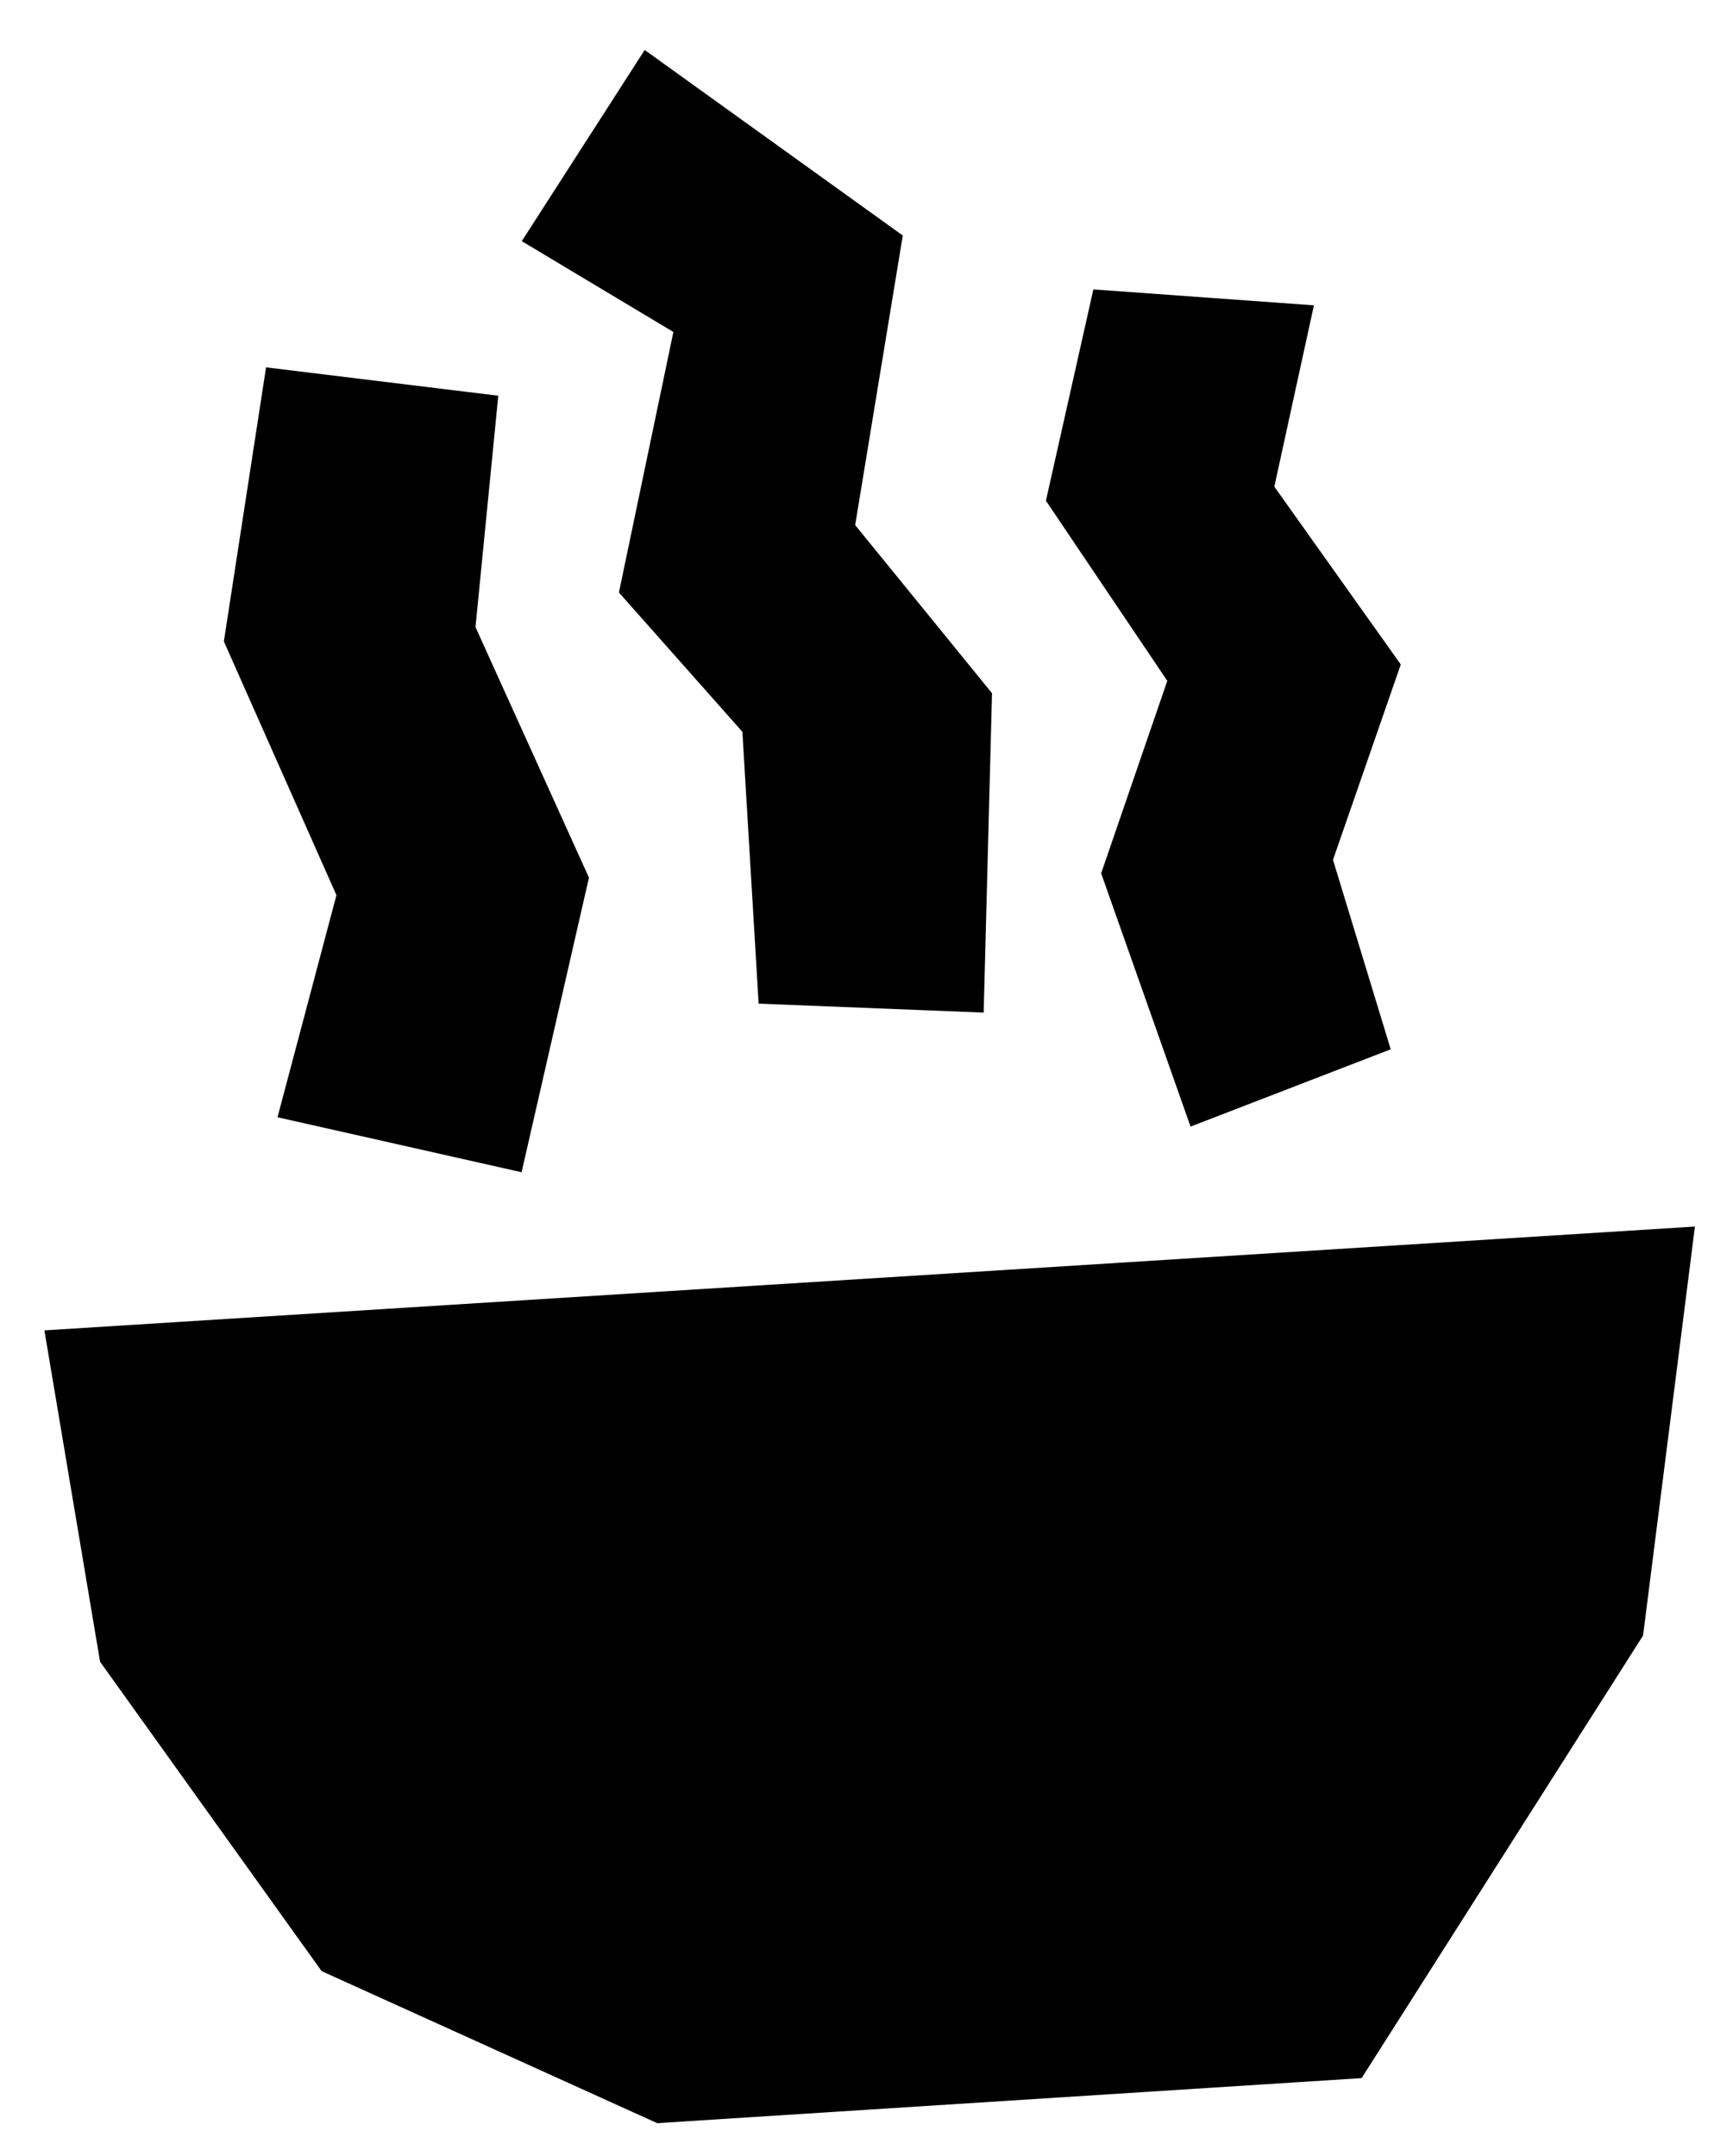 <svg width="31" height="39" viewBox="0 0 31 39" xmlns="http://www.w3.org/2000/svg"><path d="M21.533 20.378l3.62-1.398-1.044-3.427 1.226-3.534-2.287-3.216.716-3.28-3.989-.288-.858 3.822 2.195 3.258-1.196 3.482 1.617 4.581zm-3.742-2.063l.151-5.776-2.475-3.041.861-5.238L11.66.904 9.437 4.362l2.742 1.643-.985 4.712 2.233 2.52.294 4.917 4.07.162zm-8.357 2.887l1.218-5.327L8.6 11.343l.412-4.185-4.2-.513-.763 4.957 2.036 4.59-1.066 4.017 4.416.995zm21.221.984l-.938 7.398-5.09 8.005-12.74.815-6.07-2.75-4.007-5.596-1.007-5.994 29.852-1.878z"/></svg>
